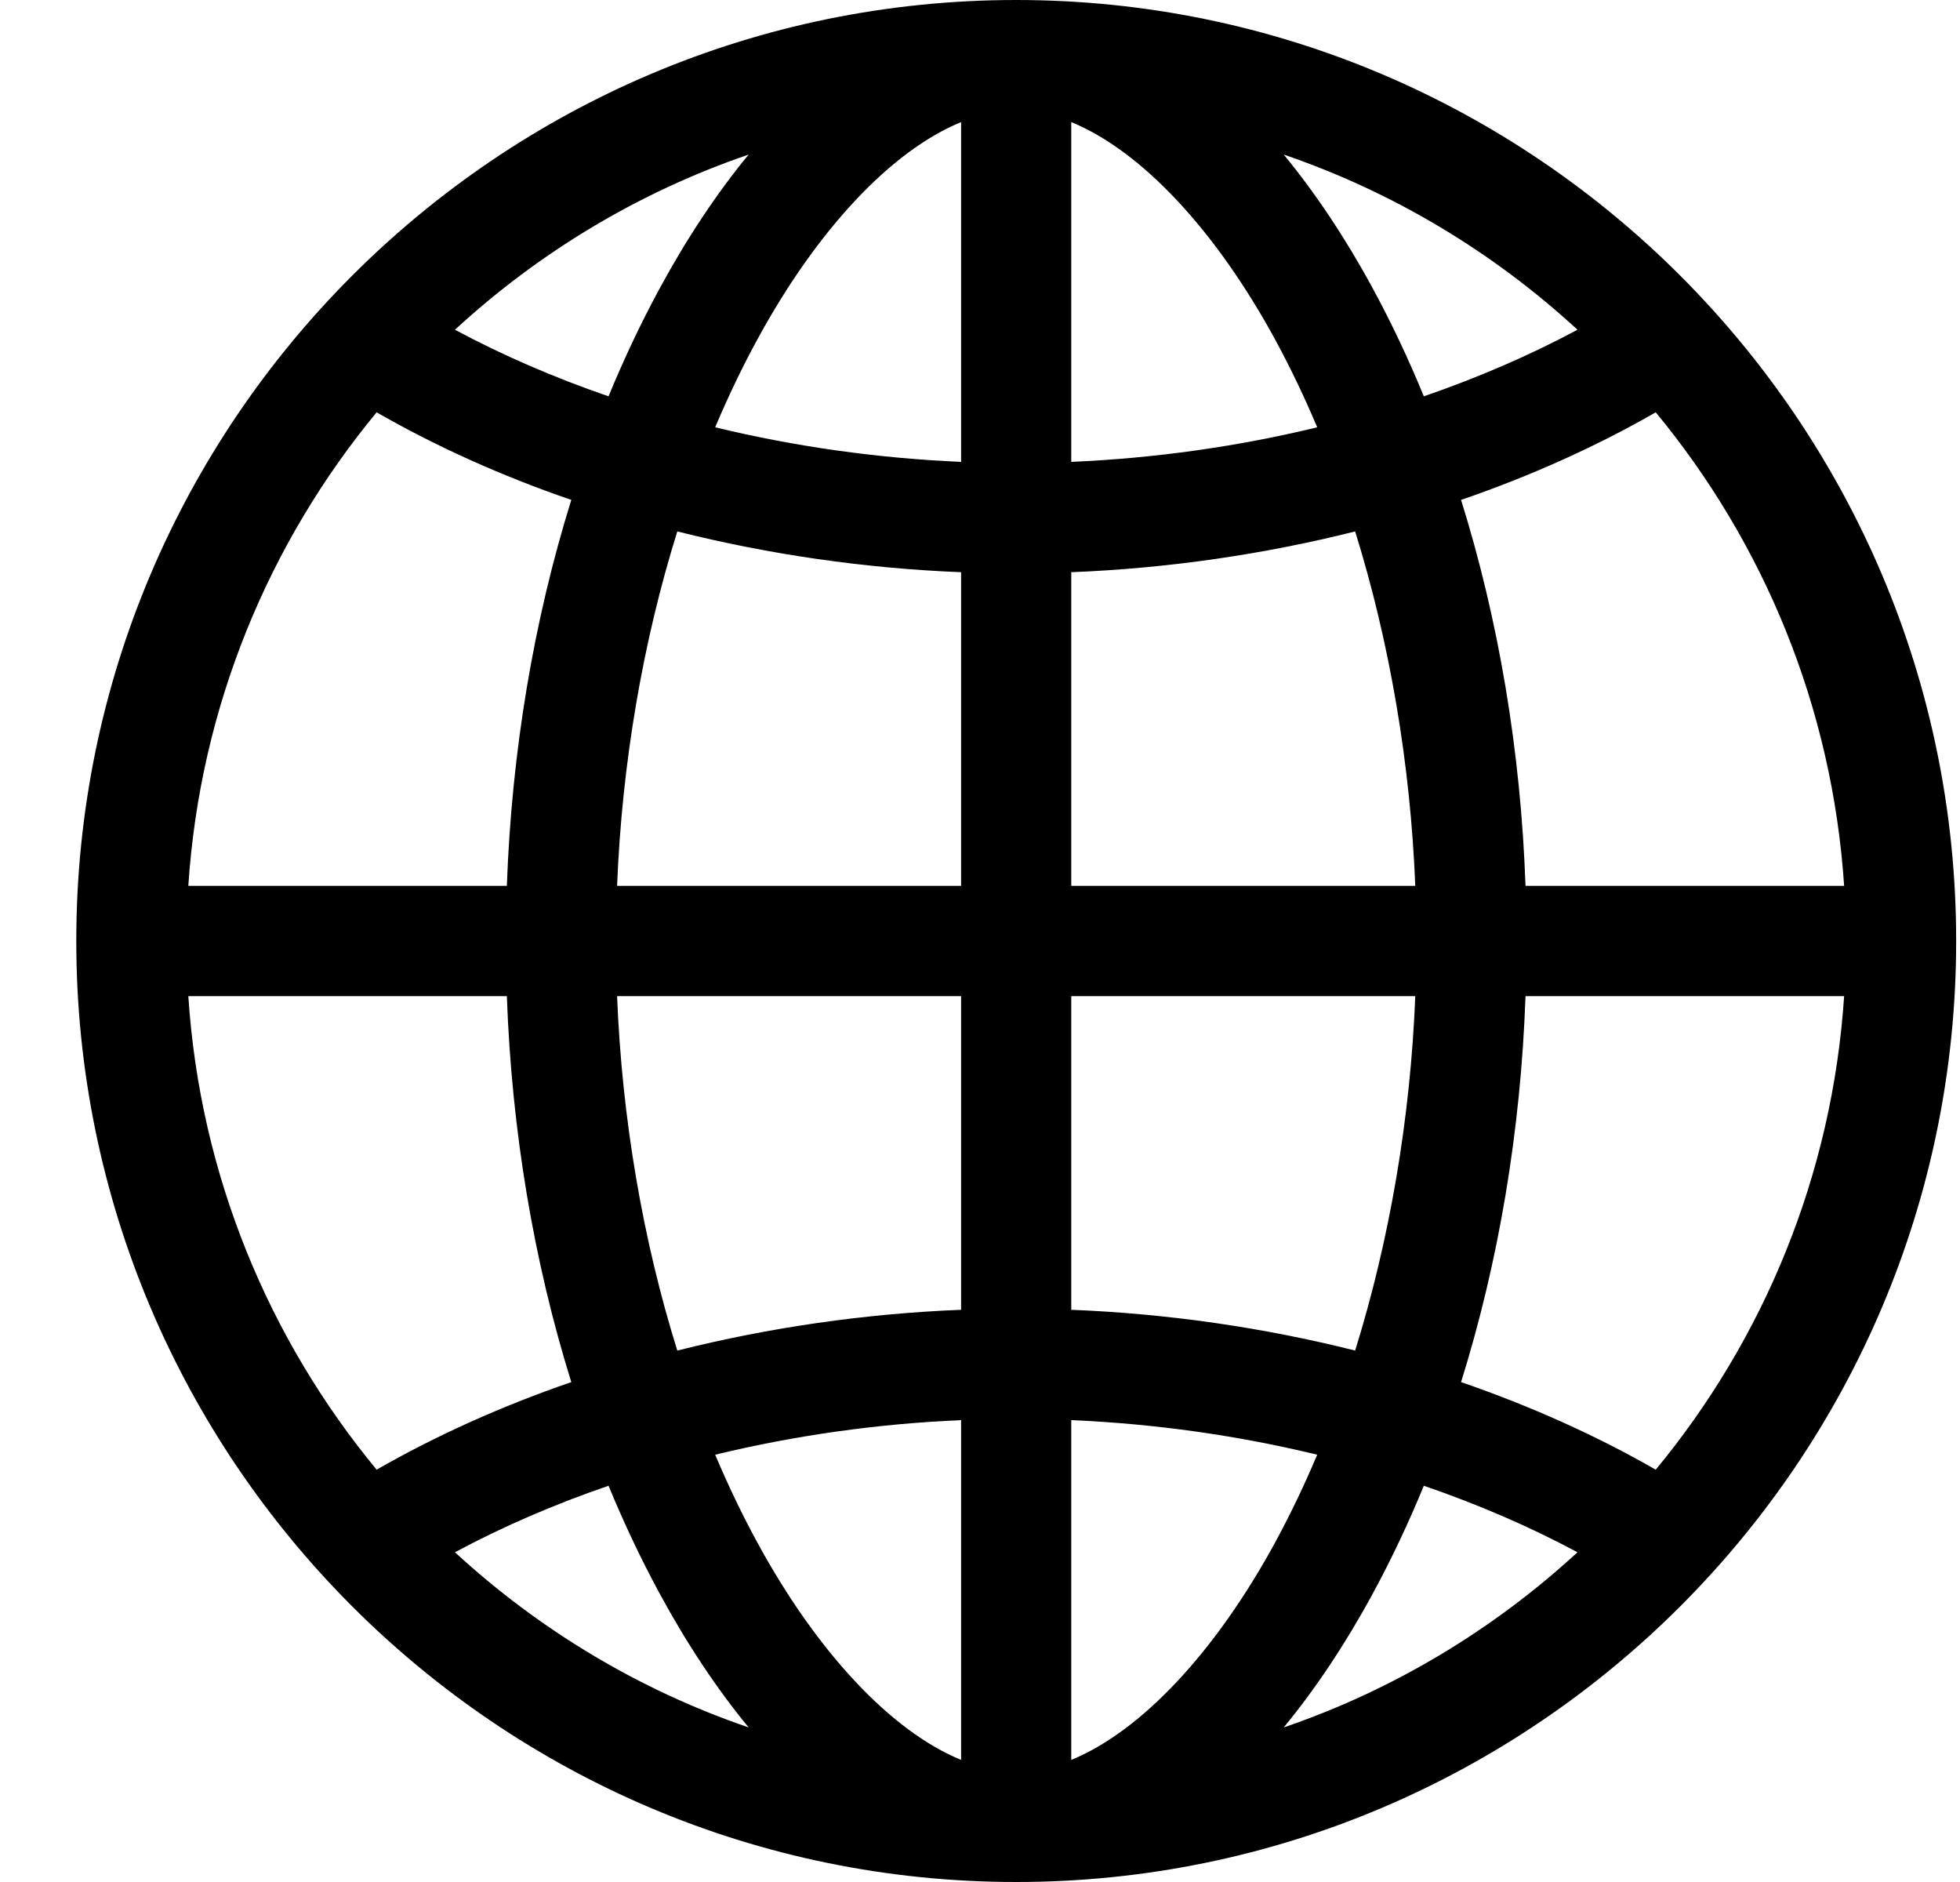 <svg width="25" height="24" viewBox="0 0 25 24" fill="none" xmlns="http://www.w3.org/2000/svg">
<path d="M12.962 0C6.351 0 0.973 5.383 0.973 12C0.973 18.617 6.351 24 12.962 24C19.572 24 24.951 18.617 24.951 12C24.951 5.383 19.572 0 12.962 0ZM12.259 5.89C11.19 5.844 10.133 5.694 9.122 5.449C9.284 5.067 9.459 4.699 9.648 4.351C10.422 2.922 11.373 1.92 12.259 1.557V5.89ZM12.259 7.297V11.297H7.871C7.933 9.736 8.199 8.186 8.639 6.777C9.804 7.07 11.027 7.248 12.259 7.297ZM12.259 12.703V16.703C11.027 16.752 9.804 16.93 8.639 17.223C8.199 15.814 7.933 14.264 7.871 12.703H12.259ZM12.259 18.11V22.443C11.373 22.08 10.422 21.078 9.648 19.649C9.459 19.301 9.284 18.933 9.122 18.551C10.133 18.306 11.19 18.156 12.259 18.11ZM13.664 18.11C14.733 18.156 15.791 18.306 16.801 18.551C16.64 18.933 16.464 19.301 16.276 19.649C15.501 21.078 14.55 22.08 13.664 22.443V18.11ZM13.664 16.703V12.703H18.052C17.99 14.264 17.724 15.814 17.285 17.223C16.12 16.93 14.897 16.752 13.664 16.703ZM13.664 11.297V7.297C14.897 7.248 16.12 7.07 17.285 6.777C17.724 8.186 17.99 9.736 18.052 11.297H13.664ZM13.664 5.89V1.557C14.55 1.92 15.501 2.922 16.276 4.351C16.464 4.699 16.64 5.067 16.801 5.449C15.791 5.694 14.733 5.844 13.664 5.89ZM17.511 3.68C17.159 3.031 16.776 2.459 16.374 1.971C17.778 2.451 19.051 3.22 20.121 4.205C19.51 4.532 18.853 4.816 18.161 5.054C17.965 4.576 17.748 4.117 17.511 3.68ZM8.413 3.68C8.176 4.117 7.959 4.576 7.762 5.054C7.07 4.816 6.413 4.532 5.803 4.205C6.873 3.22 8.145 2.451 9.549 1.971C9.147 2.459 8.765 3.031 8.413 3.68ZM7.287 6.375C6.808 7.911 6.526 9.584 6.465 11.297H2.402C2.552 9.012 3.429 6.922 4.804 5.258C5.567 5.696 6.402 6.071 7.287 6.375ZM6.465 12.703C6.526 14.416 6.808 16.09 7.287 17.625C6.402 17.93 5.567 18.304 4.804 18.742C3.429 17.078 2.552 14.989 2.402 12.703H6.465ZM7.762 18.947C7.959 19.424 8.176 19.883 8.413 20.32C8.765 20.969 9.147 21.541 9.549 22.029C8.145 21.549 6.873 20.78 5.803 19.795C6.413 19.468 7.07 19.184 7.762 18.947ZM17.511 20.32C17.748 19.883 17.965 19.424 18.161 18.947C18.853 19.184 19.51 19.468 20.121 19.795C19.051 20.78 17.778 21.549 16.374 22.029C16.776 21.541 17.159 20.969 17.511 20.32ZM18.636 17.625C19.116 16.09 19.398 14.416 19.458 12.703H23.522C23.371 14.989 22.494 17.078 21.119 18.742C20.356 18.304 19.521 17.93 18.636 17.625ZM19.458 11.297C19.398 9.584 19.116 7.911 18.636 6.375C19.521 6.071 20.356 5.696 21.119 5.258C22.494 6.922 23.371 9.012 23.522 11.297H19.458Z" fill="black"/>
</svg>

